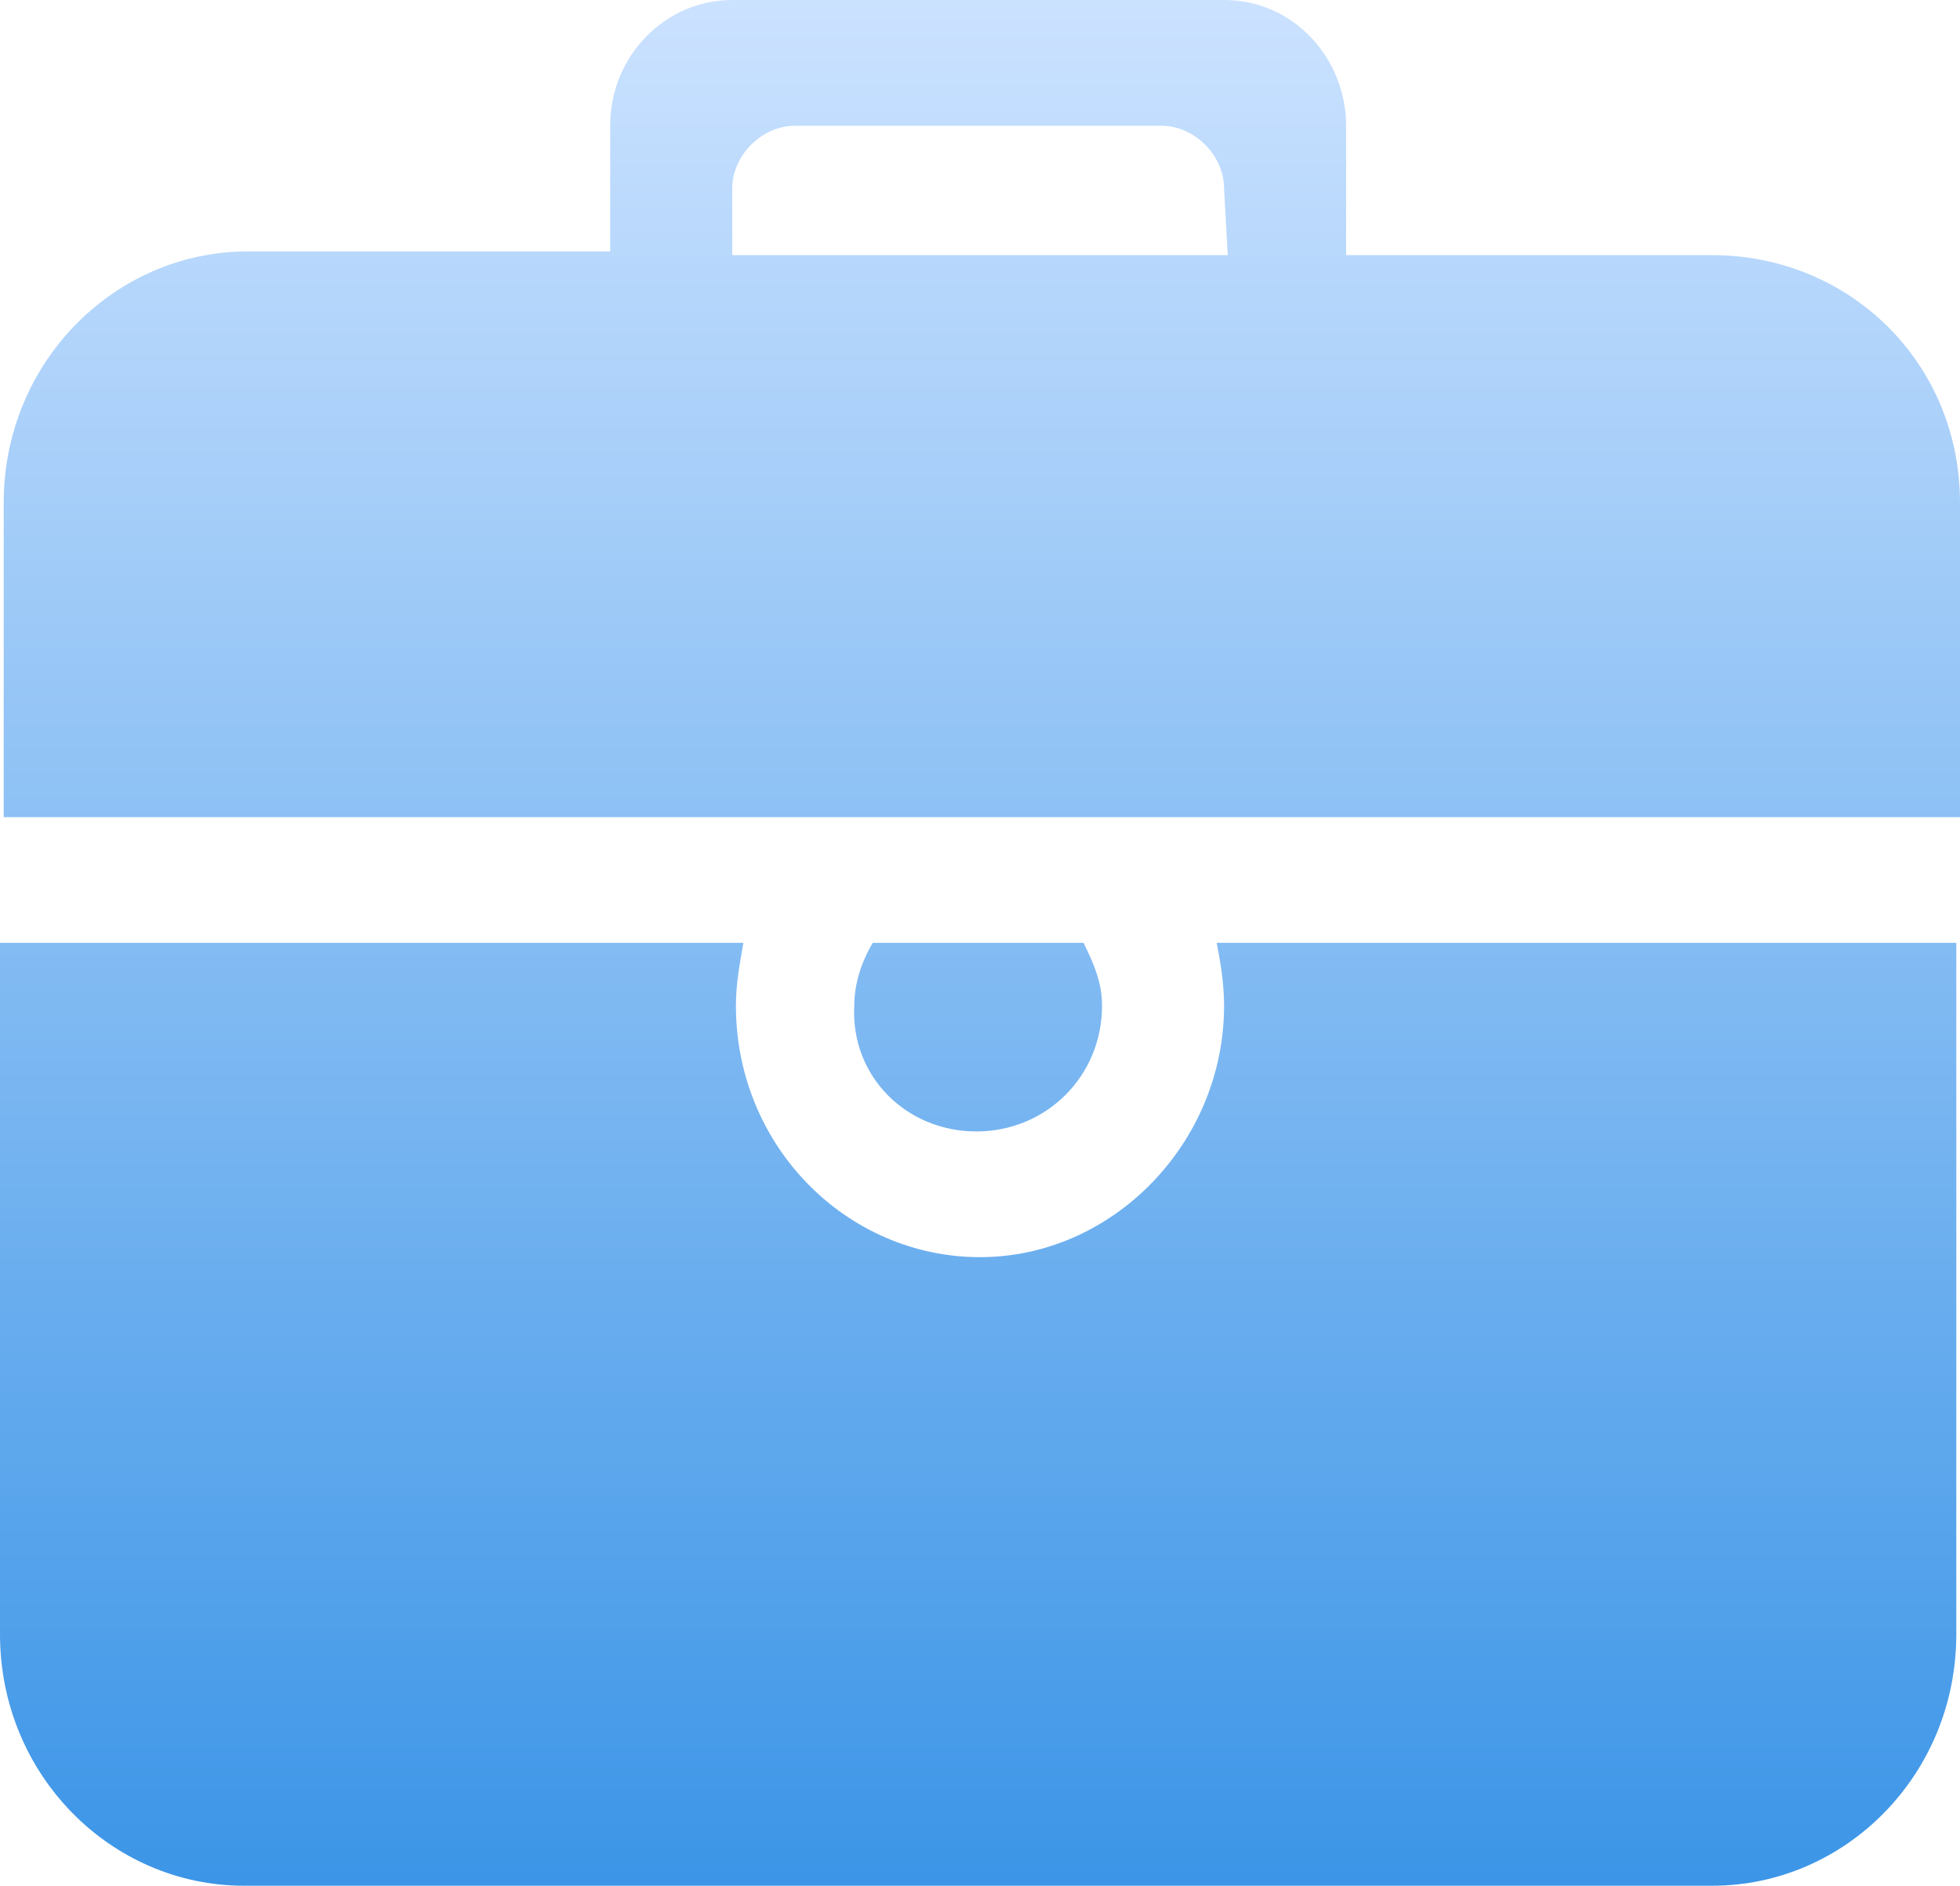 <?xml version="1.0" encoding="utf-8"?>
<!-- Generator: Adobe Illustrator 23.0.0, SVG Export Plug-In . SVG Version: 6.00 Build 0)  -->
<svg version="1.1" id="图层_1" xmlns="http://www.w3.org/2000/svg" xmlns:xlink="http://www.w3.org/1999/xlink" x="0px" y="0px"
	 viewBox="0 0 53 51" style="enable-background:new 0 0 53 51;" xml:space="preserve">
<style type="text/css">
	.st0{fill:url(#SVGID_1_);}
</style>
<linearGradient id="SVGID_1_" gradientUnits="userSpaceOnUse" x1="26.5" y1="51" x2="26.5" y2="-9.094947e-13">
	<stop  offset="0" style="stop-color:#3C95E7"/>
	<stop  offset="1" style="stop-color:#CBE2FF"/>
</linearGradient>
<path class="st0" d="M46.3,6.9h-9.9V3.4C36.4,1.6,35,0,33.1,0H19.8c-1.8,0-3.3,1.5-3.3,3.4v3.4H6.7c-3.6,0-6.6,3-6.6,6.8v8.5H53
	v-8.5C53,9.8,50,6.9,46.3,6.9L46.3,6.9z M19.8,6.9V5.1c0-0.9,0.8-1.7,1.7-1.7h9.9c0.9,0,1.7,0.8,1.7,1.7l0.1,1.8H19.8z M29.8,27.2
	c0-0.6-0.2-1.1-0.5-1.7h-5.7c-0.3,0.5-0.5,1.1-0.5,1.7c-0.1,1.9,1.4,3.4,3.3,3.4C28.3,30.6,29.8,29.1,29.8,27.2z M33.1,27.2
	c0,3.7-3,6.8-6.6,6.8c-3.6,0-6.6-3-6.6-6.8c0-0.6,0.1-1.1,0.2-1.7H0v18.7C0,48,3,51,6.6,51h39.7c3.6,0,6.6-3,6.6-6.8V25.5H32.9
	C33,26,33.1,26.6,33.1,27.2z"/>
</svg>
